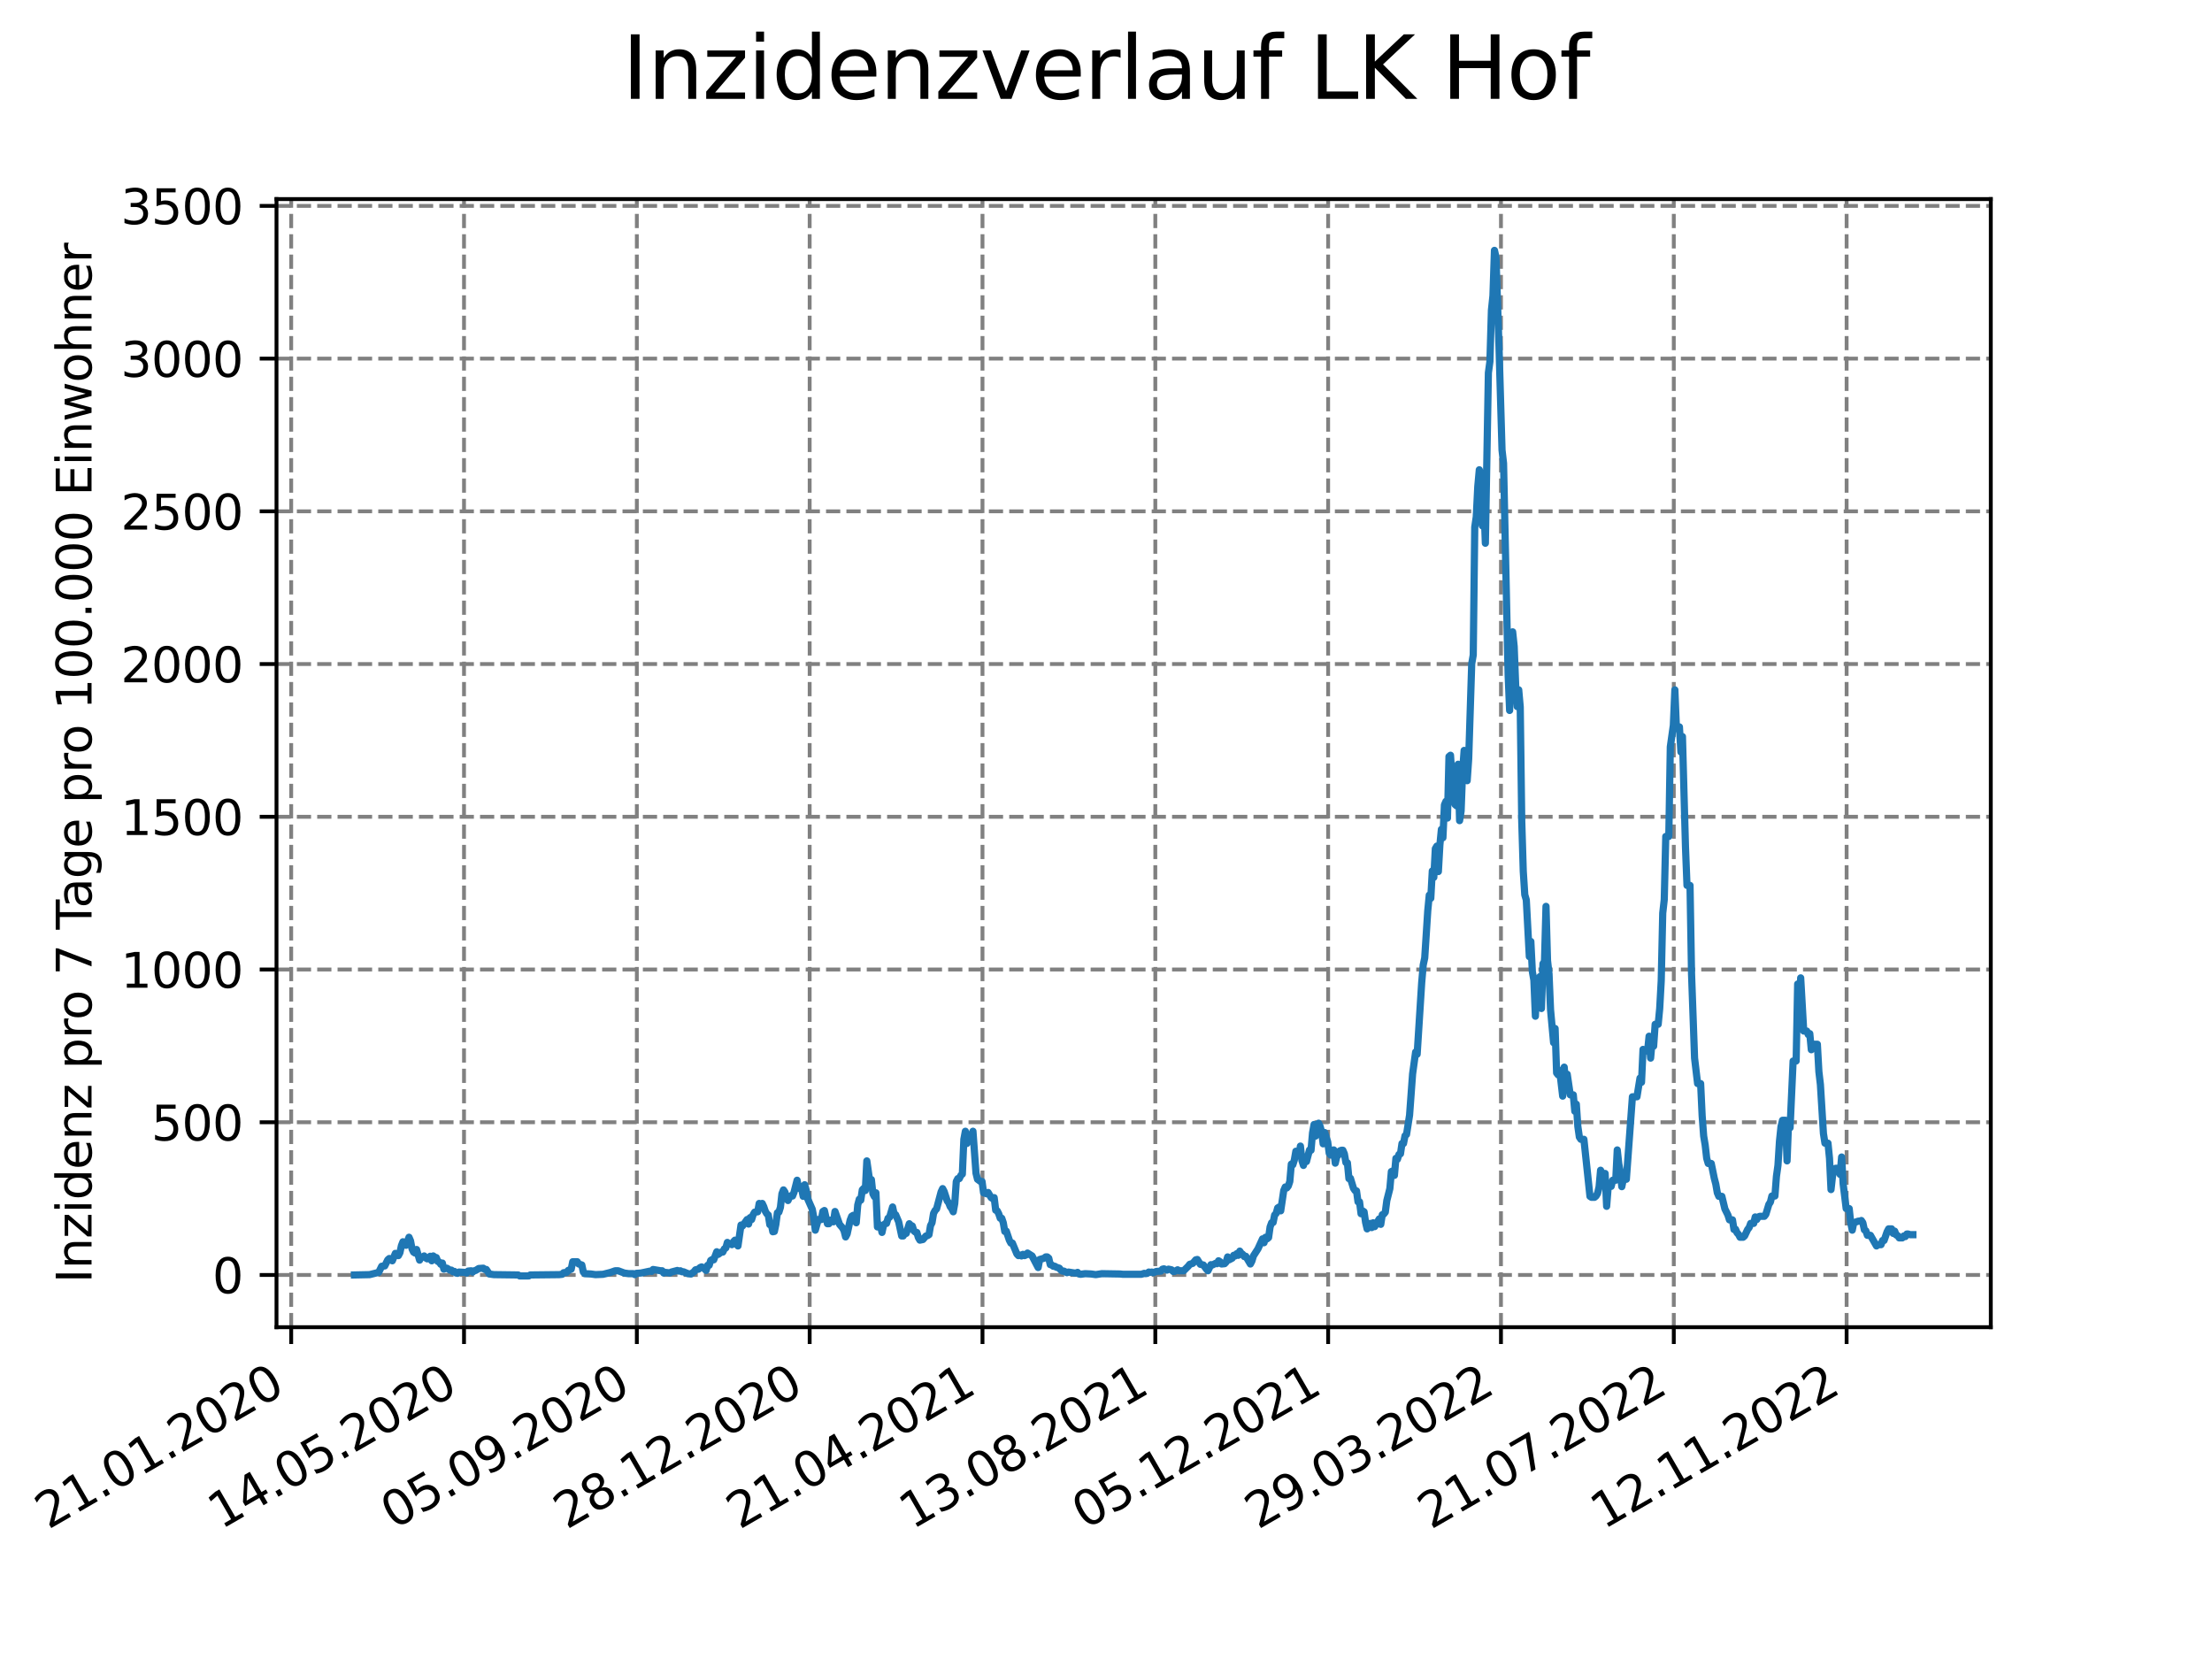 <?xml version="1.0" encoding="utf-8" standalone="no"?>
<!DOCTYPE svg PUBLIC "-//W3C//DTD SVG 1.1//EN"
  "http://www.w3.org/Graphics/SVG/1.1/DTD/svg11.dtd">
<svg xmlns:xlink="http://www.w3.org/1999/xlink" width="460.8pt" height="345.6pt" viewBox="0 0 460.8 345.6" xmlns="http://www.w3.org/2000/svg" version="1.1">
 <defs>
  <style type="text/css">*{stroke-linejoin: round; stroke-linecap: butt}</style>
 </defs>
 <g id="figure_1">
  <g id="patch_1">
   <path d="M 0 345.6 
L 460.8 345.6 
L 460.8 0 
L 0 0 
z
" style="fill: #ffffff"/>
  </g>
  <g id="axes_1">
   <g id="patch_2">
    <path d="M 57.6 276.48 
L 414.72 276.48 
L 414.72 41.472 
L 57.6 41.472 
z
" style="fill: #ffffff"/>
   </g>
   <g id="matplotlib.axis_1">
    <g id="xtick_1">
     <g id="line2d_1">
      <path d="M 60.661 276.48 
L 60.661 41.472 
" clip-path="url(#p611ce2de89)" style="fill: none; stroke-dasharray: 2.96,1.28; stroke-dashoffset: 0; stroke: #808080; stroke-width: 0.8"/>
     </g>
     <g id="line2d_2">
      <defs>
       <path id="m4605093fae" d="M 0 0 
L 0 3.5 
" style="stroke: #000000; stroke-width: 0.8"/>
      </defs>
      <g>
       <use xlink:href="#m4605093fae" x="60.661" y="276.48" style="stroke: #000000; stroke-width: 0.8"/>
      </g>
     </g>
     <g id="text_1">
      <!-- 21.01.2020 -->
      <g transform="translate(10.036 318.689) rotate(-30) scale(0.1 -0.1)">
       <defs>
        <path id="DejaVuSans-32" d="M 1228 531 
L 3431 531 
L 3431 0 
L 469 0 
L 469 531 
Q 828 903 1448 1529 
Q 2069 2156 2228 2338 
Q 2531 2678 2651 2914 
Q 2772 3150 2772 3378 
Q 2772 3750 2511 3984 
Q 2250 4219 1831 4219 
Q 1534 4219 1204 4116 
Q 875 4013 500 3803 
L 500 4441 
Q 881 4594 1212 4672 
Q 1544 4750 1819 4750 
Q 2544 4750 2975 4387 
Q 3406 4025 3406 3419 
Q 3406 3131 3298 2873 
Q 3191 2616 2906 2266 
Q 2828 2175 2409 1742 
Q 1991 1309 1228 531 
z
" transform="scale(0.016)"/>
        <path id="DejaVuSans-31" d="M 794 531 
L 1825 531 
L 1825 4091 
L 703 3866 
L 703 4441 
L 1819 4666 
L 2450 4666 
L 2450 531 
L 3481 531 
L 3481 0 
L 794 0 
L 794 531 
z
" transform="scale(0.016)"/>
        <path id="DejaVuSans-2e" d="M 684 794 
L 1344 794 
L 1344 0 
L 684 0 
L 684 794 
z
" transform="scale(0.016)"/>
        <path id="DejaVuSans-30" d="M 2034 4250 
Q 1547 4250 1301 3770 
Q 1056 3291 1056 2328 
Q 1056 1369 1301 889 
Q 1547 409 2034 409 
Q 2525 409 2770 889 
Q 3016 1369 3016 2328 
Q 3016 3291 2770 3770 
Q 2525 4250 2034 4250 
z
M 2034 4750 
Q 2819 4750 3233 4129 
Q 3647 3509 3647 2328 
Q 3647 1150 3233 529 
Q 2819 -91 2034 -91 
Q 1250 -91 836 529 
Q 422 1150 422 2328 
Q 422 3509 836 4129 
Q 1250 4750 2034 4750 
z
" transform="scale(0.016)"/>
       </defs>
       <use xlink:href="#DejaVuSans-32"/>
       <use xlink:href="#DejaVuSans-31" x="63.623"/>
       <use xlink:href="#DejaVuSans-2e" x="127.246"/>
       <use xlink:href="#DejaVuSans-30" x="159.033"/>
       <use xlink:href="#DejaVuSans-31" x="222.656"/>
       <use xlink:href="#DejaVuSans-2e" x="286.279"/>
       <use xlink:href="#DejaVuSans-32" x="318.066"/>
       <use xlink:href="#DejaVuSans-30" x="381.689"/>
       <use xlink:href="#DejaVuSans-32" x="445.312"/>
       <use xlink:href="#DejaVuSans-30" x="508.936"/>
      </g>
     </g>
    </g>
    <g id="xtick_2">
     <g id="line2d_3">
      <path d="M 96.663 276.48 
L 96.663 41.472 
" clip-path="url(#p611ce2de89)" style="fill: none; stroke-dasharray: 2.96,1.28; stroke-dashoffset: 0; stroke: #808080; stroke-width: 0.8"/>
     </g>
     <g id="line2d_4">
      <g>
       <use xlink:href="#m4605093fae" x="96.663" y="276.48" style="stroke: #000000; stroke-width: 0.8"/>
      </g>
     </g>
     <g id="text_2">
      <!-- 14.05.2020 -->
      <g transform="translate(46.038 318.689) rotate(-30) scale(0.1 -0.1)">
       <defs>
        <path id="DejaVuSans-34" d="M 2419 4116 
L 825 1625 
L 2419 1625 
L 2419 4116 
z
M 2253 4666 
L 3047 4666 
L 3047 1625 
L 3713 1625 
L 3713 1100 
L 3047 1100 
L 3047 0 
L 2419 0 
L 2419 1100 
L 313 1100 
L 313 1709 
L 2253 4666 
z
" transform="scale(0.016)"/>
        <path id="DejaVuSans-35" d="M 691 4666 
L 3169 4666 
L 3169 4134 
L 1269 4134 
L 1269 2991 
Q 1406 3038 1543 3061 
Q 1681 3084 1819 3084 
Q 2600 3084 3056 2656 
Q 3513 2228 3513 1497 
Q 3513 744 3044 326 
Q 2575 -91 1722 -91 
Q 1428 -91 1123 -41 
Q 819 9 494 109 
L 494 744 
Q 775 591 1075 516 
Q 1375 441 1709 441 
Q 2250 441 2565 725 
Q 2881 1009 2881 1497 
Q 2881 1984 2565 2268 
Q 2250 2553 1709 2553 
Q 1456 2553 1204 2497 
Q 953 2441 691 2322 
L 691 4666 
z
" transform="scale(0.016)"/>
       </defs>
       <use xlink:href="#DejaVuSans-31"/>
       <use xlink:href="#DejaVuSans-34" x="63.623"/>
       <use xlink:href="#DejaVuSans-2e" x="127.246"/>
       <use xlink:href="#DejaVuSans-30" x="159.033"/>
       <use xlink:href="#DejaVuSans-35" x="222.656"/>
       <use xlink:href="#DejaVuSans-2e" x="286.279"/>
       <use xlink:href="#DejaVuSans-32" x="318.066"/>
       <use xlink:href="#DejaVuSans-30" x="381.689"/>
       <use xlink:href="#DejaVuSans-32" x="445.312"/>
       <use xlink:href="#DejaVuSans-30" x="508.936"/>
      </g>
     </g>
    </g>
    <g id="xtick_3">
     <g id="line2d_5">
      <path d="M 132.666 276.48 
L 132.666 41.472 
" clip-path="url(#p611ce2de89)" style="fill: none; stroke-dasharray: 2.96,1.28; stroke-dashoffset: 0; stroke: #808080; stroke-width: 0.8"/>
     </g>
     <g id="line2d_6">
      <g>
       <use xlink:href="#m4605093fae" x="132.666" y="276.48" style="stroke: #000000; stroke-width: 0.8"/>
      </g>
     </g>
     <g id="text_3">
      <!-- 05.09.2020 -->
      <g transform="translate(82.041 318.689) rotate(-30) scale(0.1 -0.1)">
       <defs>
        <path id="DejaVuSans-39" d="M 703 97 
L 703 672 
Q 941 559 1184 500 
Q 1428 441 1663 441 
Q 2288 441 2617 861 
Q 2947 1281 2994 2138 
Q 2813 1869 2534 1725 
Q 2256 1581 1919 1581 
Q 1219 1581 811 2004 
Q 403 2428 403 3163 
Q 403 3881 828 4315 
Q 1253 4750 1959 4750 
Q 2769 4750 3195 4129 
Q 3622 3509 3622 2328 
Q 3622 1225 3098 567 
Q 2575 -91 1691 -91 
Q 1453 -91 1209 -44 
Q 966 3 703 97 
z
M 1959 2075 
Q 2384 2075 2632 2365 
Q 2881 2656 2881 3163 
Q 2881 3666 2632 3958 
Q 2384 4250 1959 4250 
Q 1534 4250 1286 3958 
Q 1038 3666 1038 3163 
Q 1038 2656 1286 2365 
Q 1534 2075 1959 2075 
z
" transform="scale(0.016)"/>
       </defs>
       <use xlink:href="#DejaVuSans-30"/>
       <use xlink:href="#DejaVuSans-35" x="63.623"/>
       <use xlink:href="#DejaVuSans-2e" x="127.246"/>
       <use xlink:href="#DejaVuSans-30" x="159.033"/>
       <use xlink:href="#DejaVuSans-39" x="222.656"/>
       <use xlink:href="#DejaVuSans-2e" x="286.279"/>
       <use xlink:href="#DejaVuSans-32" x="318.066"/>
       <use xlink:href="#DejaVuSans-30" x="381.689"/>
       <use xlink:href="#DejaVuSans-32" x="445.312"/>
       <use xlink:href="#DejaVuSans-30" x="508.936"/>
      </g>
     </g>
    </g>
    <g id="xtick_4">
     <g id="line2d_7">
      <path d="M 168.668 276.48 
L 168.668 41.472 
" clip-path="url(#p611ce2de89)" style="fill: none; stroke-dasharray: 2.96,1.28; stroke-dashoffset: 0; stroke: #808080; stroke-width: 0.8"/>
     </g>
     <g id="line2d_8">
      <g>
       <use xlink:href="#m4605093fae" x="168.668" y="276.48" style="stroke: #000000; stroke-width: 0.8"/>
      </g>
     </g>
     <g id="text_4">
      <!-- 28.12.2020 -->
      <g transform="translate(118.043 318.689) rotate(-30) scale(0.1 -0.1)">
       <defs>
        <path id="DejaVuSans-38" d="M 2034 2216 
Q 1584 2216 1326 1975 
Q 1069 1734 1069 1313 
Q 1069 891 1326 650 
Q 1584 409 2034 409 
Q 2484 409 2743 651 
Q 3003 894 3003 1313 
Q 3003 1734 2745 1975 
Q 2488 2216 2034 2216 
z
M 1403 2484 
Q 997 2584 770 2862 
Q 544 3141 544 3541 
Q 544 4100 942 4425 
Q 1341 4750 2034 4750 
Q 2731 4750 3128 4425 
Q 3525 4100 3525 3541 
Q 3525 3141 3298 2862 
Q 3072 2584 2669 2484 
Q 3125 2378 3379 2068 
Q 3634 1759 3634 1313 
Q 3634 634 3220 271 
Q 2806 -91 2034 -91 
Q 1263 -91 848 271 
Q 434 634 434 1313 
Q 434 1759 690 2068 
Q 947 2378 1403 2484 
z
M 1172 3481 
Q 1172 3119 1398 2916 
Q 1625 2713 2034 2713 
Q 2441 2713 2670 2916 
Q 2900 3119 2900 3481 
Q 2900 3844 2670 4047 
Q 2441 4250 2034 4250 
Q 1625 4250 1398 4047 
Q 1172 3844 1172 3481 
z
" transform="scale(0.016)"/>
       </defs>
       <use xlink:href="#DejaVuSans-32"/>
       <use xlink:href="#DejaVuSans-38" x="63.623"/>
       <use xlink:href="#DejaVuSans-2e" x="127.246"/>
       <use xlink:href="#DejaVuSans-31" x="159.033"/>
       <use xlink:href="#DejaVuSans-32" x="222.656"/>
       <use xlink:href="#DejaVuSans-2e" x="286.279"/>
       <use xlink:href="#DejaVuSans-32" x="318.066"/>
       <use xlink:href="#DejaVuSans-30" x="381.689"/>
       <use xlink:href="#DejaVuSans-32" x="445.312"/>
       <use xlink:href="#DejaVuSans-30" x="508.936"/>
      </g>
     </g>
    </g>
    <g id="xtick_5">
     <g id="line2d_9">
      <path d="M 204.671 276.48 
L 204.671 41.472 
" clip-path="url(#p611ce2de89)" style="fill: none; stroke-dasharray: 2.96,1.28; stroke-dashoffset: 0; stroke: #808080; stroke-width: 0.8"/>
     </g>
     <g id="line2d_10">
      <g>
       <use xlink:href="#m4605093fae" x="204.671" y="276.48" style="stroke: #000000; stroke-width: 0.8"/>
      </g>
     </g>
     <g id="text_5">
      <!-- 21.04.2021 -->
      <g transform="translate(154.046 318.689) rotate(-30) scale(0.1 -0.1)">
       <use xlink:href="#DejaVuSans-32"/>
       <use xlink:href="#DejaVuSans-31" x="63.623"/>
       <use xlink:href="#DejaVuSans-2e" x="127.246"/>
       <use xlink:href="#DejaVuSans-30" x="159.033"/>
       <use xlink:href="#DejaVuSans-34" x="222.656"/>
       <use xlink:href="#DejaVuSans-2e" x="286.279"/>
       <use xlink:href="#DejaVuSans-32" x="318.066"/>
       <use xlink:href="#DejaVuSans-30" x="381.689"/>
       <use xlink:href="#DejaVuSans-32" x="445.312"/>
       <use xlink:href="#DejaVuSans-31" x="508.936"/>
      </g>
     </g>
    </g>
    <g id="xtick_6">
     <g id="line2d_11">
      <path d="M 240.673 276.48 
L 240.673 41.472 
" clip-path="url(#p611ce2de89)" style="fill: none; stroke-dasharray: 2.96,1.28; stroke-dashoffset: 0; stroke: #808080; stroke-width: 0.8"/>
     </g>
     <g id="line2d_12">
      <g>
       <use xlink:href="#m4605093fae" x="240.673" y="276.48" style="stroke: #000000; stroke-width: 0.8"/>
      </g>
     </g>
     <g id="text_6">
      <!-- 13.08.2021 -->
      <g transform="translate(190.048 318.689) rotate(-30) scale(0.1 -0.1)">
       <defs>
        <path id="DejaVuSans-33" d="M 2597 2516 
Q 3050 2419 3304 2112 
Q 3559 1806 3559 1356 
Q 3559 666 3084 287 
Q 2609 -91 1734 -91 
Q 1441 -91 1130 -33 
Q 819 25 488 141 
L 488 750 
Q 750 597 1062 519 
Q 1375 441 1716 441 
Q 2309 441 2620 675 
Q 2931 909 2931 1356 
Q 2931 1769 2642 2001 
Q 2353 2234 1838 2234 
L 1294 2234 
L 1294 2753 
L 1863 2753 
Q 2328 2753 2575 2939 
Q 2822 3125 2822 3475 
Q 2822 3834 2567 4026 
Q 2313 4219 1838 4219 
Q 1578 4219 1281 4162 
Q 984 4106 628 3988 
L 628 4550 
Q 988 4650 1302 4700 
Q 1616 4750 1894 4750 
Q 2613 4750 3031 4423 
Q 3450 4097 3450 3541 
Q 3450 3153 3228 2886 
Q 3006 2619 2597 2516 
z
" transform="scale(0.016)"/>
       </defs>
       <use xlink:href="#DejaVuSans-31"/>
       <use xlink:href="#DejaVuSans-33" x="63.623"/>
       <use xlink:href="#DejaVuSans-2e" x="127.246"/>
       <use xlink:href="#DejaVuSans-30" x="159.033"/>
       <use xlink:href="#DejaVuSans-38" x="222.656"/>
       <use xlink:href="#DejaVuSans-2e" x="286.279"/>
       <use xlink:href="#DejaVuSans-32" x="318.066"/>
       <use xlink:href="#DejaVuSans-30" x="381.689"/>
       <use xlink:href="#DejaVuSans-32" x="445.312"/>
       <use xlink:href="#DejaVuSans-31" x="508.936"/>
      </g>
     </g>
    </g>
    <g id="xtick_7">
     <g id="line2d_13">
      <path d="M 276.676 276.48 
L 276.676 41.472 
" clip-path="url(#p611ce2de89)" style="fill: none; stroke-dasharray: 2.96,1.28; stroke-dashoffset: 0; stroke: #808080; stroke-width: 0.8"/>
     </g>
     <g id="line2d_14">
      <g>
       <use xlink:href="#m4605093fae" x="276.676" y="276.48" style="stroke: #000000; stroke-width: 0.8"/>
      </g>
     </g>
     <g id="text_7">
      <!-- 05.12.2021 -->
      <g transform="translate(226.051 318.689) rotate(-30) scale(0.1 -0.1)">
       <use xlink:href="#DejaVuSans-30"/>
       <use xlink:href="#DejaVuSans-35" x="63.623"/>
       <use xlink:href="#DejaVuSans-2e" x="127.246"/>
       <use xlink:href="#DejaVuSans-31" x="159.033"/>
       <use xlink:href="#DejaVuSans-32" x="222.656"/>
       <use xlink:href="#DejaVuSans-2e" x="286.279"/>
       <use xlink:href="#DejaVuSans-32" x="318.066"/>
       <use xlink:href="#DejaVuSans-30" x="381.689"/>
       <use xlink:href="#DejaVuSans-32" x="445.312"/>
       <use xlink:href="#DejaVuSans-31" x="508.936"/>
      </g>
     </g>
    </g>
    <g id="xtick_8">
     <g id="line2d_15">
      <path d="M 312.679 276.48 
L 312.679 41.472 
" clip-path="url(#p611ce2de89)" style="fill: none; stroke-dasharray: 2.96,1.28; stroke-dashoffset: 0; stroke: #808080; stroke-width: 0.8"/>
     </g>
     <g id="line2d_16">
      <g>
       <use xlink:href="#m4605093fae" x="312.679" y="276.48" style="stroke: #000000; stroke-width: 0.8"/>
      </g>
     </g>
     <g id="text_8">
      <!-- 29.03.2022 -->
      <g transform="translate(262.053 318.689) rotate(-30) scale(0.1 -0.1)">
       <use xlink:href="#DejaVuSans-32"/>
       <use xlink:href="#DejaVuSans-39" x="63.623"/>
       <use xlink:href="#DejaVuSans-2e" x="127.246"/>
       <use xlink:href="#DejaVuSans-30" x="159.033"/>
       <use xlink:href="#DejaVuSans-33" x="222.656"/>
       <use xlink:href="#DejaVuSans-2e" x="286.279"/>
       <use xlink:href="#DejaVuSans-32" x="318.066"/>
       <use xlink:href="#DejaVuSans-30" x="381.689"/>
       <use xlink:href="#DejaVuSans-32" x="445.312"/>
       <use xlink:href="#DejaVuSans-32" x="508.936"/>
      </g>
     </g>
    </g>
    <g id="xtick_9">
     <g id="line2d_17">
      <path d="M 348.681 276.48 
L 348.681 41.472 
" clip-path="url(#p611ce2de89)" style="fill: none; stroke-dasharray: 2.96,1.28; stroke-dashoffset: 0; stroke: #808080; stroke-width: 0.8"/>
     </g>
     <g id="line2d_18">
      <g>
       <use xlink:href="#m4605093fae" x="348.681" y="276.48" style="stroke: #000000; stroke-width: 0.8"/>
      </g>
     </g>
     <g id="text_9">
      <!-- 21.07.2022 -->
      <g transform="translate(298.056 318.689) rotate(-30) scale(0.1 -0.1)">
       <defs>
        <path id="DejaVuSans-37" d="M 525 4666 
L 3525 4666 
L 3525 4397 
L 1831 0 
L 1172 0 
L 2766 4134 
L 525 4134 
L 525 4666 
z
" transform="scale(0.016)"/>
       </defs>
       <use xlink:href="#DejaVuSans-32"/>
       <use xlink:href="#DejaVuSans-31" x="63.623"/>
       <use xlink:href="#DejaVuSans-2e" x="127.246"/>
       <use xlink:href="#DejaVuSans-30" x="159.033"/>
       <use xlink:href="#DejaVuSans-37" x="222.656"/>
       <use xlink:href="#DejaVuSans-2e" x="286.279"/>
       <use xlink:href="#DejaVuSans-32" x="318.066"/>
       <use xlink:href="#DejaVuSans-30" x="381.689"/>
       <use xlink:href="#DejaVuSans-32" x="445.312"/>
       <use xlink:href="#DejaVuSans-32" x="508.936"/>
      </g>
     </g>
    </g>
    <g id="xtick_10">
     <g id="line2d_19">
      <path d="M 384.684 276.48 
L 384.684 41.472 
" clip-path="url(#p611ce2de89)" style="fill: none; stroke-dasharray: 2.96,1.28; stroke-dashoffset: 0; stroke: #808080; stroke-width: 0.8"/>
     </g>
     <g id="line2d_20">
      <g>
       <use xlink:href="#m4605093fae" x="384.684" y="276.48" style="stroke: #000000; stroke-width: 0.8"/>
      </g>
     </g>
     <g id="text_10">
      <!-- 12.11.2022 -->
      <g transform="translate(334.058 318.689) rotate(-30) scale(0.1 -0.1)">
       <use xlink:href="#DejaVuSans-31"/>
       <use xlink:href="#DejaVuSans-32" x="63.623"/>
       <use xlink:href="#DejaVuSans-2e" x="127.246"/>
       <use xlink:href="#DejaVuSans-31" x="159.033"/>
       <use xlink:href="#DejaVuSans-31" x="222.656"/>
       <use xlink:href="#DejaVuSans-2e" x="286.279"/>
       <use xlink:href="#DejaVuSans-32" x="318.066"/>
       <use xlink:href="#DejaVuSans-30" x="381.689"/>
       <use xlink:href="#DejaVuSans-32" x="445.312"/>
       <use xlink:href="#DejaVuSans-32" x="508.936"/>
      </g>
     </g>
    </g>
   </g>
   <g id="matplotlib.axis_2">
    <g id="ytick_1">
     <g id="line2d_21">
      <path d="M 57.6 265.596 
L 414.72 265.596 
" clip-path="url(#p611ce2de89)" style="fill: none; stroke-dasharray: 2.96,1.28; stroke-dashoffset: 0; stroke: #808080; stroke-width: 0.8"/>
     </g>
     <g id="line2d_22">
      <defs>
       <path id="m48ae39d292" d="M 0 0 
L -3.5 0 
" style="stroke: #000000; stroke-width: 0.8"/>
      </defs>
      <g>
       <use xlink:href="#m48ae39d292" x="57.6" y="265.596" style="stroke: #000000; stroke-width: 0.8"/>
      </g>
     </g>
     <g id="text_11">
      <!-- 0 -->
      <g transform="translate(44.237 269.396) scale(0.1 -0.1)">
       <use xlink:href="#DejaVuSans-30"/>
      </g>
     </g>
    </g>
    <g id="ytick_2">
     <g id="line2d_23">
      <path d="M 57.6 233.781 
L 414.72 233.781 
" clip-path="url(#p611ce2de89)" style="fill: none; stroke-dasharray: 2.96,1.28; stroke-dashoffset: 0; stroke: #808080; stroke-width: 0.8"/>
     </g>
     <g id="line2d_24">
      <g>
       <use xlink:href="#m48ae39d292" x="57.6" y="233.781" style="stroke: #000000; stroke-width: 0.8"/>
      </g>
     </g>
     <g id="text_12">
      <!-- 500 -->
      <g transform="translate(31.512 237.58) scale(0.1 -0.1)">
       <use xlink:href="#DejaVuSans-35"/>
       <use xlink:href="#DejaVuSans-30" x="63.623"/>
       <use xlink:href="#DejaVuSans-30" x="127.246"/>
      </g>
     </g>
    </g>
    <g id="ytick_3">
     <g id="line2d_25">
      <path d="M 57.6 201.966 
L 414.72 201.966 
" clip-path="url(#p611ce2de89)" style="fill: none; stroke-dasharray: 2.96,1.28; stroke-dashoffset: 0; stroke: #808080; stroke-width: 0.8"/>
     </g>
     <g id="line2d_26">
      <g>
       <use xlink:href="#m48ae39d292" x="57.6" y="201.966" style="stroke: #000000; stroke-width: 0.8"/>
      </g>
     </g>
     <g id="text_13">
      <!-- 1000 -->
      <g transform="translate(25.15 205.765) scale(0.1 -0.1)">
       <use xlink:href="#DejaVuSans-31"/>
       <use xlink:href="#DejaVuSans-30" x="63.623"/>
       <use xlink:href="#DejaVuSans-30" x="127.246"/>
       <use xlink:href="#DejaVuSans-30" x="190.869"/>
      </g>
     </g>
    </g>
    <g id="ytick_4">
     <g id="line2d_27">
      <path d="M 57.6 170.151 
L 414.72 170.151 
" clip-path="url(#p611ce2de89)" style="fill: none; stroke-dasharray: 2.96,1.28; stroke-dashoffset: 0; stroke: #808080; stroke-width: 0.8"/>
     </g>
     <g id="line2d_28">
      <g>
       <use xlink:href="#m48ae39d292" x="57.6" y="170.151" style="stroke: #000000; stroke-width: 0.8"/>
      </g>
     </g>
     <g id="text_14">
      <!-- 1500 -->
      <g transform="translate(25.15 173.95) scale(0.1 -0.1)">
       <use xlink:href="#DejaVuSans-31"/>
       <use xlink:href="#DejaVuSans-35" x="63.623"/>
       <use xlink:href="#DejaVuSans-30" x="127.246"/>
       <use xlink:href="#DejaVuSans-30" x="190.869"/>
      </g>
     </g>
    </g>
    <g id="ytick_5">
     <g id="line2d_29">
      <path d="M 57.6 138.335 
L 414.72 138.335 
" clip-path="url(#p611ce2de89)" style="fill: none; stroke-dasharray: 2.96,1.28; stroke-dashoffset: 0; stroke: #808080; stroke-width: 0.8"/>
     </g>
     <g id="line2d_30">
      <g>
       <use xlink:href="#m48ae39d292" x="57.6" y="138.335" style="stroke: #000000; stroke-width: 0.8"/>
      </g>
     </g>
     <g id="text_15">
      <!-- 2000 -->
      <g transform="translate(25.15 142.134) scale(0.1 -0.1)">
       <use xlink:href="#DejaVuSans-32"/>
       <use xlink:href="#DejaVuSans-30" x="63.623"/>
       <use xlink:href="#DejaVuSans-30" x="127.246"/>
       <use xlink:href="#DejaVuSans-30" x="190.869"/>
      </g>
     </g>
    </g>
    <g id="ytick_6">
     <g id="line2d_31">
      <path d="M 57.6 106.52 
L 414.72 106.52 
" clip-path="url(#p611ce2de89)" style="fill: none; stroke-dasharray: 2.96,1.28; stroke-dashoffset: 0; stroke: #808080; stroke-width: 0.8"/>
     </g>
     <g id="line2d_32">
      <g>
       <use xlink:href="#m48ae39d292" x="57.6" y="106.52" style="stroke: #000000; stroke-width: 0.8"/>
      </g>
     </g>
     <g id="text_16">
      <!-- 2500 -->
      <g transform="translate(25.15 110.319) scale(0.1 -0.1)">
       <use xlink:href="#DejaVuSans-32"/>
       <use xlink:href="#DejaVuSans-35" x="63.623"/>
       <use xlink:href="#DejaVuSans-30" x="127.246"/>
       <use xlink:href="#DejaVuSans-30" x="190.869"/>
      </g>
     </g>
    </g>
    <g id="ytick_7">
     <g id="line2d_33">
      <path d="M 57.6 74.705 
L 414.72 74.705 
" clip-path="url(#p611ce2de89)" style="fill: none; stroke-dasharray: 2.96,1.28; stroke-dashoffset: 0; stroke: #808080; stroke-width: 0.8"/>
     </g>
     <g id="line2d_34">
      <g>
       <use xlink:href="#m48ae39d292" x="57.6" y="74.705" style="stroke: #000000; stroke-width: 0.8"/>
      </g>
     </g>
     <g id="text_17">
      <!-- 3000 -->
      <g transform="translate(25.15 78.504) scale(0.1 -0.1)">
       <use xlink:href="#DejaVuSans-33"/>
       <use xlink:href="#DejaVuSans-30" x="63.623"/>
       <use xlink:href="#DejaVuSans-30" x="127.246"/>
       <use xlink:href="#DejaVuSans-30" x="190.869"/>
      </g>
     </g>
    </g>
    <g id="ytick_8">
     <g id="line2d_35">
      <path d="M 57.6 42.889 
L 414.72 42.889 
" clip-path="url(#p611ce2de89)" style="fill: none; stroke-dasharray: 2.96,1.28; stroke-dashoffset: 0; stroke: #808080; stroke-width: 0.8"/>
     </g>
     <g id="line2d_36">
      <g>
       <use xlink:href="#m48ae39d292" x="57.6" y="42.889" style="stroke: #000000; stroke-width: 0.8"/>
      </g>
     </g>
     <g id="text_18">
      <!-- 3500 -->
      <g transform="translate(25.15 46.688) scale(0.1 -0.1)">
       <use xlink:href="#DejaVuSans-33"/>
       <use xlink:href="#DejaVuSans-35" x="63.623"/>
       <use xlink:href="#DejaVuSans-30" x="127.246"/>
       <use xlink:href="#DejaVuSans-30" x="190.869"/>
      </g>
     </g>
    </g>
    <g id="text_19">
     <!-- Inzidenz pro 7 Tage pro 100.000 Einwohner -->
     <g transform="translate(19.07 267.301) rotate(-90) scale(0.1 -0.1)">
      <defs>
       <path id="DejaVuSans-49" d="M 628 4666 
L 1259 4666 
L 1259 0 
L 628 0 
L 628 4666 
z
" transform="scale(0.016)"/>
       <path id="DejaVuSans-6e" d="M 3513 2113 
L 3513 0 
L 2938 0 
L 2938 2094 
Q 2938 2591 2744 2837 
Q 2550 3084 2163 3084 
Q 1697 3084 1428 2787 
Q 1159 2491 1159 1978 
L 1159 0 
L 581 0 
L 581 3500 
L 1159 3500 
L 1159 2956 
Q 1366 3272 1645 3428 
Q 1925 3584 2291 3584 
Q 2894 3584 3203 3211 
Q 3513 2838 3513 2113 
z
" transform="scale(0.016)"/>
       <path id="DejaVuSans-7a" d="M 353 3500 
L 3084 3500 
L 3084 2975 
L 922 459 
L 3084 459 
L 3084 0 
L 275 0 
L 275 525 
L 2438 3041 
L 353 3041 
L 353 3500 
z
" transform="scale(0.016)"/>
       <path id="DejaVuSans-69" d="M 603 3500 
L 1178 3500 
L 1178 0 
L 603 0 
L 603 3500 
z
M 603 4863 
L 1178 4863 
L 1178 4134 
L 603 4134 
L 603 4863 
z
" transform="scale(0.016)"/>
       <path id="DejaVuSans-64" d="M 2906 2969 
L 2906 4863 
L 3481 4863 
L 3481 0 
L 2906 0 
L 2906 525 
Q 2725 213 2448 61 
Q 2172 -91 1784 -91 
Q 1150 -91 751 415 
Q 353 922 353 1747 
Q 353 2572 751 3078 
Q 1150 3584 1784 3584 
Q 2172 3584 2448 3432 
Q 2725 3281 2906 2969 
z
M 947 1747 
Q 947 1113 1208 752 
Q 1469 391 1925 391 
Q 2381 391 2643 752 
Q 2906 1113 2906 1747 
Q 2906 2381 2643 2742 
Q 2381 3103 1925 3103 
Q 1469 3103 1208 2742 
Q 947 2381 947 1747 
z
" transform="scale(0.016)"/>
       <path id="DejaVuSans-65" d="M 3597 1894 
L 3597 1613 
L 953 1613 
Q 991 1019 1311 708 
Q 1631 397 2203 397 
Q 2534 397 2845 478 
Q 3156 559 3463 722 
L 3463 178 
Q 3153 47 2828 -22 
Q 2503 -91 2169 -91 
Q 1331 -91 842 396 
Q 353 884 353 1716 
Q 353 2575 817 3079 
Q 1281 3584 2069 3584 
Q 2775 3584 3186 3129 
Q 3597 2675 3597 1894 
z
M 3022 2063 
Q 3016 2534 2758 2815 
Q 2500 3097 2075 3097 
Q 1594 3097 1305 2825 
Q 1016 2553 972 2059 
L 3022 2063 
z
" transform="scale(0.016)"/>
       <path id="DejaVuSans-20" transform="scale(0.016)"/>
       <path id="DejaVuSans-70" d="M 1159 525 
L 1159 -1331 
L 581 -1331 
L 581 3500 
L 1159 3500 
L 1159 2969 
Q 1341 3281 1617 3432 
Q 1894 3584 2278 3584 
Q 2916 3584 3314 3078 
Q 3713 2572 3713 1747 
Q 3713 922 3314 415 
Q 2916 -91 2278 -91 
Q 1894 -91 1617 61 
Q 1341 213 1159 525 
z
M 3116 1747 
Q 3116 2381 2855 2742 
Q 2594 3103 2138 3103 
Q 1681 3103 1420 2742 
Q 1159 2381 1159 1747 
Q 1159 1113 1420 752 
Q 1681 391 2138 391 
Q 2594 391 2855 752 
Q 3116 1113 3116 1747 
z
" transform="scale(0.016)"/>
       <path id="DejaVuSans-72" d="M 2631 2963 
Q 2534 3019 2420 3045 
Q 2306 3072 2169 3072 
Q 1681 3072 1420 2755 
Q 1159 2438 1159 1844 
L 1159 0 
L 581 0 
L 581 3500 
L 1159 3500 
L 1159 2956 
Q 1341 3275 1631 3429 
Q 1922 3584 2338 3584 
Q 2397 3584 2469 3576 
Q 2541 3569 2628 3553 
L 2631 2963 
z
" transform="scale(0.016)"/>
       <path id="DejaVuSans-6f" d="M 1959 3097 
Q 1497 3097 1228 2736 
Q 959 2375 959 1747 
Q 959 1119 1226 758 
Q 1494 397 1959 397 
Q 2419 397 2687 759 
Q 2956 1122 2956 1747 
Q 2956 2369 2687 2733 
Q 2419 3097 1959 3097 
z
M 1959 3584 
Q 2709 3584 3137 3096 
Q 3566 2609 3566 1747 
Q 3566 888 3137 398 
Q 2709 -91 1959 -91 
Q 1206 -91 779 398 
Q 353 888 353 1747 
Q 353 2609 779 3096 
Q 1206 3584 1959 3584 
z
" transform="scale(0.016)"/>
       <path id="DejaVuSans-54" d="M -19 4666 
L 3928 4666 
L 3928 4134 
L 2272 4134 
L 2272 0 
L 1638 0 
L 1638 4134 
L -19 4134 
L -19 4666 
z
" transform="scale(0.016)"/>
       <path id="DejaVuSans-61" d="M 2194 1759 
Q 1497 1759 1228 1600 
Q 959 1441 959 1056 
Q 959 750 1161 570 
Q 1363 391 1709 391 
Q 2188 391 2477 730 
Q 2766 1069 2766 1631 
L 2766 1759 
L 2194 1759 
z
M 3341 1997 
L 3341 0 
L 2766 0 
L 2766 531 
Q 2569 213 2275 61 
Q 1981 -91 1556 -91 
Q 1019 -91 701 211 
Q 384 513 384 1019 
Q 384 1609 779 1909 
Q 1175 2209 1959 2209 
L 2766 2209 
L 2766 2266 
Q 2766 2663 2505 2880 
Q 2244 3097 1772 3097 
Q 1472 3097 1187 3025 
Q 903 2953 641 2809 
L 641 3341 
Q 956 3463 1253 3523 
Q 1550 3584 1831 3584 
Q 2591 3584 2966 3190 
Q 3341 2797 3341 1997 
z
" transform="scale(0.016)"/>
       <path id="DejaVuSans-67" d="M 2906 1791 
Q 2906 2416 2648 2759 
Q 2391 3103 1925 3103 
Q 1463 3103 1205 2759 
Q 947 2416 947 1791 
Q 947 1169 1205 825 
Q 1463 481 1925 481 
Q 2391 481 2648 825 
Q 2906 1169 2906 1791 
z
M 3481 434 
Q 3481 -459 3084 -895 
Q 2688 -1331 1869 -1331 
Q 1566 -1331 1297 -1286 
Q 1028 -1241 775 -1147 
L 775 -588 
Q 1028 -725 1275 -790 
Q 1522 -856 1778 -856 
Q 2344 -856 2625 -561 
Q 2906 -266 2906 331 
L 2906 616 
Q 2728 306 2450 153 
Q 2172 0 1784 0 
Q 1141 0 747 490 
Q 353 981 353 1791 
Q 353 2603 747 3093 
Q 1141 3584 1784 3584 
Q 2172 3584 2450 3431 
Q 2728 3278 2906 2969 
L 2906 3500 
L 3481 3500 
L 3481 434 
z
" transform="scale(0.016)"/>
       <path id="DejaVuSans-45" d="M 628 4666 
L 3578 4666 
L 3578 4134 
L 1259 4134 
L 1259 2753 
L 3481 2753 
L 3481 2222 
L 1259 2222 
L 1259 531 
L 3634 531 
L 3634 0 
L 628 0 
L 628 4666 
z
" transform="scale(0.016)"/>
       <path id="DejaVuSans-77" d="M 269 3500 
L 844 3500 
L 1563 769 
L 2278 3500 
L 2956 3500 
L 3675 769 
L 4391 3500 
L 4966 3500 
L 4050 0 
L 3372 0 
L 2619 2869 
L 1863 0 
L 1184 0 
L 269 3500 
z
" transform="scale(0.016)"/>
       <path id="DejaVuSans-68" d="M 3513 2113 
L 3513 0 
L 2938 0 
L 2938 2094 
Q 2938 2591 2744 2837 
Q 2550 3084 2163 3084 
Q 1697 3084 1428 2787 
Q 1159 2491 1159 1978 
L 1159 0 
L 581 0 
L 581 4863 
L 1159 4863 
L 1159 2956 
Q 1366 3272 1645 3428 
Q 1925 3584 2291 3584 
Q 2894 3584 3203 3211 
Q 3513 2838 3513 2113 
z
" transform="scale(0.016)"/>
      </defs>
      <use xlink:href="#DejaVuSans-49"/>
      <use xlink:href="#DejaVuSans-6e" x="29.492"/>
      <use xlink:href="#DejaVuSans-7a" x="92.871"/>
      <use xlink:href="#DejaVuSans-69" x="145.361"/>
      <use xlink:href="#DejaVuSans-64" x="173.145"/>
      <use xlink:href="#DejaVuSans-65" x="236.621"/>
      <use xlink:href="#DejaVuSans-6e" x="298.145"/>
      <use xlink:href="#DejaVuSans-7a" x="361.523"/>
      <use xlink:href="#DejaVuSans-20" x="414.014"/>
      <use xlink:href="#DejaVuSans-70" x="445.801"/>
      <use xlink:href="#DejaVuSans-72" x="509.277"/>
      <use xlink:href="#DejaVuSans-6f" x="548.141"/>
      <use xlink:href="#DejaVuSans-20" x="609.322"/>
      <use xlink:href="#DejaVuSans-37" x="641.109"/>
      <use xlink:href="#DejaVuSans-20" x="704.732"/>
      <use xlink:href="#DejaVuSans-54" x="736.52"/>
      <use xlink:href="#DejaVuSans-61" x="781.104"/>
      <use xlink:href="#DejaVuSans-67" x="842.383"/>
      <use xlink:href="#DejaVuSans-65" x="905.859"/>
      <use xlink:href="#DejaVuSans-20" x="967.383"/>
      <use xlink:href="#DejaVuSans-70" x="999.17"/>
      <use xlink:href="#DejaVuSans-72" x="1062.646"/>
      <use xlink:href="#DejaVuSans-6f" x="1101.51"/>
      <use xlink:href="#DejaVuSans-20" x="1162.691"/>
      <use xlink:href="#DejaVuSans-31" x="1194.479"/>
      <use xlink:href="#DejaVuSans-30" x="1258.102"/>
      <use xlink:href="#DejaVuSans-30" x="1321.725"/>
      <use xlink:href="#DejaVuSans-2e" x="1385.348"/>
      <use xlink:href="#DejaVuSans-30" x="1417.135"/>
      <use xlink:href="#DejaVuSans-30" x="1480.758"/>
      <use xlink:href="#DejaVuSans-30" x="1544.381"/>
      <use xlink:href="#DejaVuSans-20" x="1608.004"/>
      <use xlink:href="#DejaVuSans-45" x="1639.791"/>
      <use xlink:href="#DejaVuSans-69" x="1702.975"/>
      <use xlink:href="#DejaVuSans-6e" x="1730.758"/>
      <use xlink:href="#DejaVuSans-77" x="1794.137"/>
      <use xlink:href="#DejaVuSans-6f" x="1875.924"/>
      <use xlink:href="#DejaVuSans-68" x="1937.105"/>
      <use xlink:href="#DejaVuSans-6e" x="2000.484"/>
      <use xlink:href="#DejaVuSans-65" x="2063.863"/>
      <use xlink:href="#DejaVuSans-72" x="2125.387"/>
     </g>
    </g>
   </g>
   <g id="line2d_37">
    <path d="M 73.833 265.596 
L 76.991 265.529 
L 78.886 265.059 
L 79.517 263.784 
L 80.149 263.717 
L 80.781 262.442 
L 81.096 262.173 
L 81.412 262.24 
L 81.728 262.643 
L 82.36 261.099 
L 82.675 261.502 
L 82.991 261.569 
L 83.307 260.965 
L 83.623 259.489 
L 83.939 258.683 
L 84.255 258.817 
L 84.57 259.421 
L 85.202 257.743 
L 85.518 258.482 
L 85.834 260.16 
L 86.149 260.831 
L 86.465 261.032 
L 86.781 260.294 
L 87.413 262.509 
L 87.728 261.838 
L 88.044 261.905 
L 88.36 261.636 
L 88.676 262.039 
L 88.992 262.24 
L 89.308 262.173 
L 89.623 261.703 
L 89.939 262.643 
L 90.255 261.636 
L 90.571 261.905 
L 90.887 261.972 
L 91.202 262.777 
L 91.518 262.912 
L 91.834 263.381 
L 92.15 263.113 
L 92.466 264.388 
L 92.781 264.187 
L 93.097 264.187 
L 93.729 264.59 
L 94.045 264.59 
L 94.36 264.925 
L 94.676 264.858 
L 94.992 265.194 
L 95.308 265.261 
L 95.624 264.992 
L 96.887 265.059 
L 97.203 265.194 
L 97.519 264.791 
L 98.15 264.724 
L 98.466 264.992 
L 98.782 264.724 
L 99.098 264.657 
L 99.729 264.254 
L 100.677 264.187 
L 100.993 264.455 
L 101.308 264.455 
L 101.94 265.395 
L 102.887 265.529 
L 107.94 265.596 
L 108.256 265.798 
L 110.151 265.798 
L 110.467 265.596 
L 116.467 265.529 
L 117.099 265.462 
L 117.415 265.127 
L 118.046 265.059 
L 118.362 264.657 
L 118.994 264.388 
L 119.31 262.845 
L 120.257 262.845 
L 120.573 263.314 
L 121.204 263.516 
L 121.52 264.992 
L 121.836 265.328 
L 123.099 265.395 
L 124.047 265.529 
L 125.626 265.462 
L 127.205 265.059 
L 128.152 264.724 
L 128.784 264.724 
L 130.047 265.194 
L 130.995 265.328 
L 131.942 265.328 
L 132.258 265.529 
L 132.574 265.261 
L 133.521 265.194 
L 135.416 264.791 
L 135.732 264.858 
L 136.048 264.455 
L 137.627 264.724 
L 137.943 264.724 
L 138.258 265.194 
L 138.574 265.059 
L 139.206 265.127 
L 139.522 265.194 
L 139.837 264.992 
L 141.101 264.657 
L 141.416 264.791 
L 141.732 264.724 
L 142.048 264.925 
L 142.364 264.925 
L 143.311 265.328 
L 143.943 265.395 
L 144.575 264.925 
L 144.89 264.523 
L 145.522 264.388 
L 145.838 264.053 
L 146.154 263.918 
L 146.469 264.053 
L 147.101 264.657 
L 147.417 263.583 
L 147.733 263.583 
L 148.049 262.576 
L 148.364 262.375 
L 148.68 262.442 
L 149.312 260.764 
L 149.628 261.301 
L 150.259 260.831 
L 150.575 260.831 
L 150.891 260.16 
L 151.207 259.958 
L 151.522 258.817 
L 151.838 259.153 
L 152.154 259.086 
L 152.47 259.287 
L 152.786 258.683 
L 153.101 258.347 
L 153.417 259.153 
L 153.733 259.556 
L 154.365 255.193 
L 154.681 255.394 
L 155.628 254.052 
L 155.944 254.991 
L 156.26 253.649 
L 156.575 254.052 
L 156.891 253.045 
L 157.207 252.508 
L 157.839 252.441 
L 158.154 250.696 
L 158.47 251.635 
L 158.786 250.696 
L 159.102 251.367 
L 159.418 252.307 
L 159.734 252.844 
L 160.049 253.112 
L 160.365 255.126 
L 160.681 255.059 
L 160.997 256.602 
L 161.313 256.535 
L 161.628 255.059 
L 161.944 252.642 
L 162.26 252.508 
L 162.576 251.501 
L 162.892 248.682 
L 163.207 247.877 
L 163.523 248.347 
L 163.839 249.622 
L 164.155 250.092 
L 164.471 249.42 
L 164.787 249.085 
L 165.102 249.152 
L 165.418 248.347 
L 166.05 245.863 
L 166.366 247.541 
L 166.681 247.138 
L 166.997 247.608 
L 167.313 249.219 
L 167.629 246.803 
L 167.945 247.944 
L 168.26 249.756 
L 169.208 251.904 
L 169.524 253.582 
L 169.84 256.267 
L 170.471 254.052 
L 170.787 253.985 
L 171.103 254.052 
L 171.419 252.374 
L 171.734 252.172 
L 172.366 254.924 
L 172.682 254.924 
L 172.998 254.186 
L 173.313 254.455 
L 173.629 254.522 
L 173.945 252.374 
L 174.893 255.059 
L 175.524 255.797 
L 175.84 256.401 
L 176.156 257.676 
L 176.472 257.072 
L 177.103 254.186 
L 177.419 253.381 
L 177.735 253.179 
L 178.051 253.448 
L 178.366 254.723 
L 178.682 251.031 
L 178.998 249.823 
L 179.314 250.025 
L 179.63 247.877 
L 179.945 247.541 
L 180.261 248.011 
L 180.577 241.836 
L 181.209 246.266 
L 181.525 245.729 
L 181.84 248.682 
L 182.156 249.286 
L 182.472 248.481 
L 182.788 255.596 
L 183.104 255.059 
L 183.419 255.327 
L 183.735 256.737 
L 184.051 255.26 
L 184.367 254.924 
L 184.683 254.857 
L 184.998 253.783 
L 185.314 253.582 
L 185.946 251.434 
L 186.262 252.911 
L 186.578 253.045 
L 187.209 254.522 
L 187.841 257.475 
L 188.157 257.475 
L 188.472 256.871 
L 188.788 256.938 
L 189.42 254.924 
L 189.736 255.26 
L 190.051 255.394 
L 190.367 256.401 
L 190.683 256.669 
L 190.999 256.737 
L 191.315 257.811 
L 191.631 258.347 
L 192.262 258.213 
L 192.894 257.475 
L 193.21 257.408 
L 193.525 257.206 
L 193.841 255.327 
L 194.157 254.723 
L 194.473 252.776 
L 194.789 252.172 
L 195.104 251.837 
L 196.052 248.279 
L 196.368 247.608 
L 196.684 248.212 
L 197.315 250.159 
L 197.631 250.562 
L 197.947 251.367 
L 198.263 251.77 
L 198.578 252.441 
L 198.894 250.696 
L 199.21 246.132 
L 199.526 245.528 
L 199.842 245.528 
L 200.157 244.856 
L 200.473 244.588 
L 200.789 237.339 
L 201.105 235.661 
L 201.421 238.211 
L 201.737 237.003 
L 202.052 237.07 
L 202.368 236.533 
L 202.684 235.661 
L 203.316 244.386 
L 203.631 245.662 
L 204.263 246.132 
L 204.579 246.132 
L 204.895 248.481 
L 205.526 248.682 
L 205.842 248.414 
L 206.474 249.488 
L 206.79 249.689 
L 207.105 249.488 
L 207.421 252.105 
L 207.737 252.24 
L 208.053 252.844 
L 208.369 253.783 
L 208.684 253.783 
L 209 254.723 
L 209.316 256.535 
L 209.632 256.468 
L 210.263 258.347 
L 210.579 258.952 
L 210.895 258.952 
L 211.842 261.234 
L 212.158 261.569 
L 212.474 261.435 
L 212.79 261.636 
L 213.106 261.301 
L 213.422 261.569 
L 213.737 261.435 
L 214.053 261.032 
L 214.685 261.435 
L 215.001 261.636 
L 216.264 264.053 
L 216.58 262.375 
L 217.527 262.106 
L 217.843 261.838 
L 218.159 261.838 
L 218.475 262.106 
L 218.79 263.449 
L 219.106 263.516 
L 219.422 263.784 
L 219.738 263.784 
L 220.054 263.986 
L 220.685 264.187 
L 221.001 264.59 
L 221.317 264.791 
L 221.633 264.791 
L 222.264 265.127 
L 222.58 264.992 
L 223.843 265.194 
L 224.159 265.194 
L 224.475 265.059 
L 224.791 265.395 
L 225.107 265.462 
L 226.054 265.328 
L 227.317 265.395 
L 228.265 265.529 
L 229.528 265.328 
L 233.318 265.395 
L 233.949 265.462 
L 237.739 265.462 
L 238.371 265.261 
L 238.686 265.328 
L 239.002 265.261 
L 239.318 264.992 
L 239.634 265.059 
L 239.95 264.992 
L 240.266 265.127 
L 240.897 264.858 
L 241.845 264.791 
L 242.16 264.388 
L 242.476 264.321 
L 243.108 264.59 
L 243.424 264.388 
L 244.055 264.523 
L 244.371 264.858 
L 244.687 264.858 
L 245.319 264.523 
L 245.634 264.724 
L 246.582 264.724 
L 247.529 263.784 
L 247.845 263.381 
L 248.477 263.18 
L 249.108 262.442 
L 249.424 262.375 
L 250.056 263.381 
L 250.687 263.516 
L 251.319 264.388 
L 251.635 264.724 
L 252.266 263.449 
L 252.582 263.516 
L 253.214 263.18 
L 253.53 263.247 
L 253.845 262.643 
L 254.161 262.845 
L 254.477 263.314 
L 255.109 263.247 
L 255.425 262.912 
L 255.74 261.838 
L 256.056 262.442 
L 256.688 262.106 
L 257.004 261.502 
L 257.319 261.636 
L 257.635 261.167 
L 257.951 261.502 
L 258.267 260.63 
L 258.583 261.099 
L 258.898 261.301 
L 259.214 261.771 
L 259.53 261.703 
L 260.478 263.314 
L 260.793 262.71 
L 261.109 261.636 
L 262.057 260.16 
L 263.004 258.079 
L 263.32 258.884 
L 263.636 257.743 
L 263.951 258.079 
L 264.267 257.811 
L 264.583 255.596 
L 264.899 254.723 
L 265.215 254.656 
L 265.53 253.112 
L 265.846 252.776 
L 266.162 251.635 
L 266.478 251.434 
L 266.794 252.24 
L 267.425 248.011 
L 267.741 247.273 
L 268.057 247.474 
L 268.373 247.071 
L 268.689 246.132 
L 269.004 242.507 
L 269.32 242.641 
L 269.636 241.635 
L 269.952 239.822 
L 270.583 240.628 
L 270.899 238.748 
L 271.215 241.769 
L 271.531 242.776 
L 271.847 241.165 
L 272.163 241.97 
L 272.794 239.554 
L 273.11 239.621 
L 273.426 235.996 
L 273.742 234.251 
L 274.057 236.668 
L 274.373 235.929 
L 274.689 233.983 
L 275.005 234.654 
L 275.321 235.795 
L 275.636 238.279 
L 275.952 235.929 
L 276.584 237.876 
L 276.9 240.225 
L 277.216 240.628 
L 277.531 240.426 
L 277.847 239.554 
L 278.163 242.306 
L 278.479 240.963 
L 278.795 240.628 
L 279.11 239.755 
L 279.426 239.621 
L 279.742 239.621 
L 280.058 240.359 
L 280.374 242.172 
L 280.689 242.239 
L 281.005 245.528 
L 281.321 245.46 
L 281.953 247.541 
L 282.269 248.011 
L 282.584 248.078 
L 282.9 250.36 
L 283.216 250.36 
L 283.532 252.844 
L 283.848 252.24 
L 284.163 252.441 
L 284.479 254.656 
L 284.795 255.998 
L 285.111 255.663 
L 285.427 254.857 
L 285.742 255.73 
L 286.058 254.723 
L 286.374 255.528 
L 287.322 253.918 
L 287.637 255.059 
L 287.953 253.045 
L 288.269 252.911 
L 288.585 252.508 
L 288.901 250.092 
L 289.532 247.608 
L 289.848 244.051 
L 290.164 243.917 
L 290.48 244.856 
L 290.795 241.299 
L 291.111 241.5 
L 291.427 240.493 
L 291.743 240.359 
L 292.059 238.211 
L 292.375 238.211 
L 292.69 236.601 
L 293.006 236.332 
L 293.638 232.305 
L 294.269 223.713 
L 294.901 219.149 
L 295.217 219.619 
L 296.164 204.718 
L 296.48 201.027 
L 296.796 199.55 
L 297.427 189.751 
L 297.743 186.462 
L 298.059 187.133 
L 298.375 181.428 
L 298.691 182.77 
L 299.007 176.796 
L 299.322 176.259 
L 299.638 181.562 
L 299.954 175.991 
L 300.27 172.769 
L 300.586 174.514 
L 300.901 167.668 
L 301.217 166.93 
L 301.533 170.42 
L 301.849 157.6 
L 302.165 157.332 
L 302.796 166.527 
L 303.112 167.601 
L 303.428 167.869 
L 303.744 159.211 
L 304.06 170.957 
L 304.375 168.943 
L 304.691 160.553 
L 305.007 156.325 
L 305.323 158.741 
L 305.639 162.634 
L 305.954 158.07 
L 306.586 138.269 
L 306.902 136.457 
L 307.218 109.81 
L 307.533 107.663 
L 307.849 101.353 
L 308.165 97.863 
L 308.481 98.937 
L 308.797 109.542 
L 309.113 104.776 
L 309.428 113.166 
L 310.06 77.66 
L 310.376 75.311 
L 310.692 64.639 
L 311.007 61.618 
L 311.323 52.154 
L 311.639 53.564 
L 312.271 72.223 
L 312.902 93.769 
L 313.218 96.521 
L 314.166 140.417 
L 314.481 148.002 
L 314.797 133.303 
L 315.113 131.625 
L 315.429 134.645 
L 315.745 142.766 
L 316.06 147.196 
L 316.376 143.706 
L 316.692 147.264 
L 317.008 171.091 
L 317.324 181.495 
L 317.639 186.395 
L 317.955 187.469 
L 318.587 199.282 
L 318.903 196.127 
L 319.219 202.436 
L 319.534 204.181 
L 319.85 211.699 
L 320.166 204.383 
L 320.482 206.061 
L 320.798 203.443 
L 321.113 210.088 
L 321.429 200.758 
L 321.745 200.288 
L 322.061 188.811 
L 322.377 200.087 
L 322.692 202.906 
L 323.008 210.357 
L 323.64 217.203 
L 323.956 214.249 
L 324.271 223.512 
L 324.587 223.915 
L 324.903 222.975 
L 325.535 228.345 
L 325.851 222.304 
L 326.166 225.928 
L 326.482 223.781 
L 327.114 228.076 
L 327.745 228.076 
L 328.061 231.499 
L 328.377 230.023 
L 328.693 234.654 
L 329.009 236.869 
L 329.324 237.339 
L 329.956 237.339 
L 331.219 249.219 
L 331.535 249.42 
L 332.167 249.42 
L 332.483 249.152 
L 332.798 248.615 
L 333.114 247.273 
L 333.43 243.782 
L 333.746 244.454 
L 334.377 244.454 
L 334.693 251.3 
L 335.009 247.34 
L 335.325 246.736 
L 335.641 247.138 
L 335.957 245.863 
L 336.588 245.863 
L 336.904 239.554 
L 337.22 242.44 
L 337.536 244.118 
L 337.851 247.206 
L 338.167 245.662 
L 338.799 245.662 
L 340.062 228.479 
L 341.01 228.479 
L 341.641 224.586 
L 341.957 225.459 
L 342.273 218.612 
L 342.589 218.948 
L 343.22 218.948 
L 343.536 215.86 
L 343.852 220.425 
L 344.168 216.867 
L 344.483 217.941 
L 344.799 213.377 
L 345.431 213.377 
L 345.747 210.088 
L 346.063 204.316 
L 346.378 190.22 
L 346.694 187.401 
L 347.01 174.246 
L 347.642 174.246 
L 347.957 155.586 
L 348.589 151.089 
L 348.905 143.706 
L 349.221 151.425 
L 349.852 151.425 
L 350.168 156.66 
L 350.484 153.439 
L 351.116 176.394 
L 351.431 184.448 
L 352.063 184.448 
L 352.379 202.839 
L 353.01 220.425 
L 353.642 225.727 
L 354.274 225.727 
L 354.589 232.439 
L 354.905 236.668 
L 355.221 238.547 
L 355.537 241.299 
L 355.853 242.373 
L 356.484 242.373 
L 357.116 245.46 
L 357.432 246.669 
L 357.748 248.481 
L 358.063 249.219 
L 358.695 249.219 
L 359.327 251.837 
L 359.958 253.112 
L 360.274 254.119 
L 360.906 254.119 
L 361.221 256.133 
L 361.537 256.065 
L 361.853 256.804 
L 362.169 257.139 
L 362.485 257.743 
L 363.116 257.743 
L 363.432 257.475 
L 364.064 256.133 
L 364.38 255.73 
L 364.695 254.857 
L 365.327 254.857 
L 365.643 253.515 
L 365.959 254.052 
L 366.274 253.515 
L 366.59 253.381 
L 367.538 253.381 
L 367.854 252.978 
L 368.485 250.897 
L 368.801 250.427 
L 369.117 249.152 
L 369.748 249.152 
L 370.064 245.058 
L 370.38 242.776 
L 370.696 237.742 
L 371.012 234.721 
L 371.327 233.379 
L 371.959 233.379 
L 372.275 241.836 
L 372.591 233.849 
L 372.907 234.923 
L 373.538 221.029 
L 374.17 221.029 
L 374.486 204.987 
L 374.801 209.551 
L 375.117 203.712 
L 375.749 214.786 
L 376.38 214.786 
L 376.696 215.525 
L 377.012 215.323 
L 377.328 218.679 
L 377.644 217.874 
L 377.96 217.538 
L 378.591 217.538 
L 378.907 223.244 
L 379.223 225.928 
L 379.854 236.131 
L 380.17 238.144 
L 380.802 238.144 
L 381.118 241.299 
L 381.433 247.81 
L 381.749 244.991 
L 382.065 243.648 
L 382.381 243.38 
L 383.012 243.38 
L 383.328 244.655 
L 383.644 241.03 
L 383.96 246.601 
L 384.592 251.77 
L 385.223 251.77 
L 385.539 254.723 
L 385.855 256.267 
L 386.171 254.723 
L 387.118 254.387 
L 387.434 254.387 
L 387.75 254.253 
L 388.065 254.723 
L 388.381 256.2 
L 388.697 256.401 
L 389.013 257.341 
L 389.645 257.341 
L 390.908 259.556 
L 391.224 259.287 
L 391.855 259.287 
L 392.171 258.415 
L 392.487 258.415 
L 393.118 256.602 
L 393.434 255.998 
L 394.066 255.998 
L 394.382 256.938 
L 394.698 256.468 
L 395.013 257.274 
L 395.329 257.408 
L 395.645 257.878 
L 396.277 257.878 
L 396.592 257.475 
L 396.908 257.609 
L 397.224 257.072 
L 397.54 257.072 
L 397.856 257.206 
L 398.487 257.206 
L 398.487 257.206 
" clip-path="url(#p611ce2de89)" style="fill: none; stroke: #1f77b4; stroke-width: 1.5; stroke-linecap: square"/>
   </g>
   <g id="patch_3">
    <path d="M 57.6 276.48 
L 57.6 41.472 
" style="fill: none; stroke: #000000; stroke-width: 0.8; stroke-linejoin: miter; stroke-linecap: square"/>
   </g>
   <g id="patch_4">
    <path d="M 414.72 276.48 
L 414.72 41.472 
" style="fill: none; stroke: #000000; stroke-width: 0.8; stroke-linejoin: miter; stroke-linecap: square"/>
   </g>
   <g id="patch_5">
    <path d="M 57.6 276.48 
L 414.72 276.48 
" style="fill: none; stroke: #000000; stroke-width: 0.8; stroke-linejoin: miter; stroke-linecap: square"/>
   </g>
   <g id="patch_6">
    <path d="M 57.6 41.472 
L 414.72 41.472 
" style="fill: none; stroke: #000000; stroke-width: 0.8; stroke-linejoin: miter; stroke-linecap: square"/>
   </g>
  </g>
  <g id="text_20">
   <!-- Inzidenzverlauf LK Hof -->
   <g transform="translate(129.606 20.589) scale(0.18 -0.18)">
    <defs>
     <path id="DejaVuSans-76" d="M 191 3500 
L 800 3500 
L 1894 563 
L 2988 3500 
L 3597 3500 
L 2284 0 
L 1503 0 
L 191 3500 
z
" transform="scale(0.016)"/>
     <path id="DejaVuSans-6c" d="M 603 4863 
L 1178 4863 
L 1178 0 
L 603 0 
L 603 4863 
z
" transform="scale(0.016)"/>
     <path id="DejaVuSans-75" d="M 544 1381 
L 544 3500 
L 1119 3500 
L 1119 1403 
Q 1119 906 1312 657 
Q 1506 409 1894 409 
Q 2359 409 2629 706 
Q 2900 1003 2900 1516 
L 2900 3500 
L 3475 3500 
L 3475 0 
L 2900 0 
L 2900 538 
Q 2691 219 2414 64 
Q 2138 -91 1772 -91 
Q 1169 -91 856 284 
Q 544 659 544 1381 
z
M 1991 3584 
L 1991 3584 
z
" transform="scale(0.016)"/>
     <path id="DejaVuSans-66" d="M 2375 4863 
L 2375 4384 
L 1825 4384 
Q 1516 4384 1395 4259 
Q 1275 4134 1275 3809 
L 1275 3500 
L 2222 3500 
L 2222 3053 
L 1275 3053 
L 1275 0 
L 697 0 
L 697 3053 
L 147 3053 
L 147 3500 
L 697 3500 
L 697 3744 
Q 697 4328 969 4595 
Q 1241 4863 1831 4863 
L 2375 4863 
z
" transform="scale(0.016)"/>
     <path id="DejaVuSans-4c" d="M 628 4666 
L 1259 4666 
L 1259 531 
L 3531 531 
L 3531 0 
L 628 0 
L 628 4666 
z
" transform="scale(0.016)"/>
     <path id="DejaVuSans-4b" d="M 628 4666 
L 1259 4666 
L 1259 2694 
L 3353 4666 
L 4166 4666 
L 1850 2491 
L 4331 0 
L 3500 0 
L 1259 2247 
L 1259 0 
L 628 0 
L 628 4666 
z
" transform="scale(0.016)"/>
     <path id="DejaVuSans-48" d="M 628 4666 
L 1259 4666 
L 1259 2753 
L 3553 2753 
L 3553 4666 
L 4184 4666 
L 4184 0 
L 3553 0 
L 3553 2222 
L 1259 2222 
L 1259 0 
L 628 0 
L 628 4666 
z
" transform="scale(0.016)"/>
    </defs>
    <use xlink:href="#DejaVuSans-49"/>
    <use xlink:href="#DejaVuSans-6e" x="29.492"/>
    <use xlink:href="#DejaVuSans-7a" x="92.871"/>
    <use xlink:href="#DejaVuSans-69" x="145.361"/>
    <use xlink:href="#DejaVuSans-64" x="173.145"/>
    <use xlink:href="#DejaVuSans-65" x="236.621"/>
    <use xlink:href="#DejaVuSans-6e" x="298.145"/>
    <use xlink:href="#DejaVuSans-7a" x="361.523"/>
    <use xlink:href="#DejaVuSans-76" x="414.014"/>
    <use xlink:href="#DejaVuSans-65" x="473.193"/>
    <use xlink:href="#DejaVuSans-72" x="534.717"/>
    <use xlink:href="#DejaVuSans-6c" x="575.83"/>
    <use xlink:href="#DejaVuSans-61" x="603.613"/>
    <use xlink:href="#DejaVuSans-75" x="664.893"/>
    <use xlink:href="#DejaVuSans-66" x="728.271"/>
    <use xlink:href="#DejaVuSans-20" x="763.477"/>
    <use xlink:href="#DejaVuSans-4c" x="795.264"/>
    <use xlink:href="#DejaVuSans-4b" x="850.977"/>
    <use xlink:href="#DejaVuSans-20" x="916.553"/>
    <use xlink:href="#DejaVuSans-48" x="948.34"/>
    <use xlink:href="#DejaVuSans-6f" x="1023.535"/>
    <use xlink:href="#DejaVuSans-66" x="1084.717"/>
   </g>
  </g>
 </g>
 <defs>
  <clipPath id="p611ce2de89">
   <rect x="57.6" y="41.472" width="357.12" height="235.008"/>
  </clipPath>
 </defs>
</svg>
